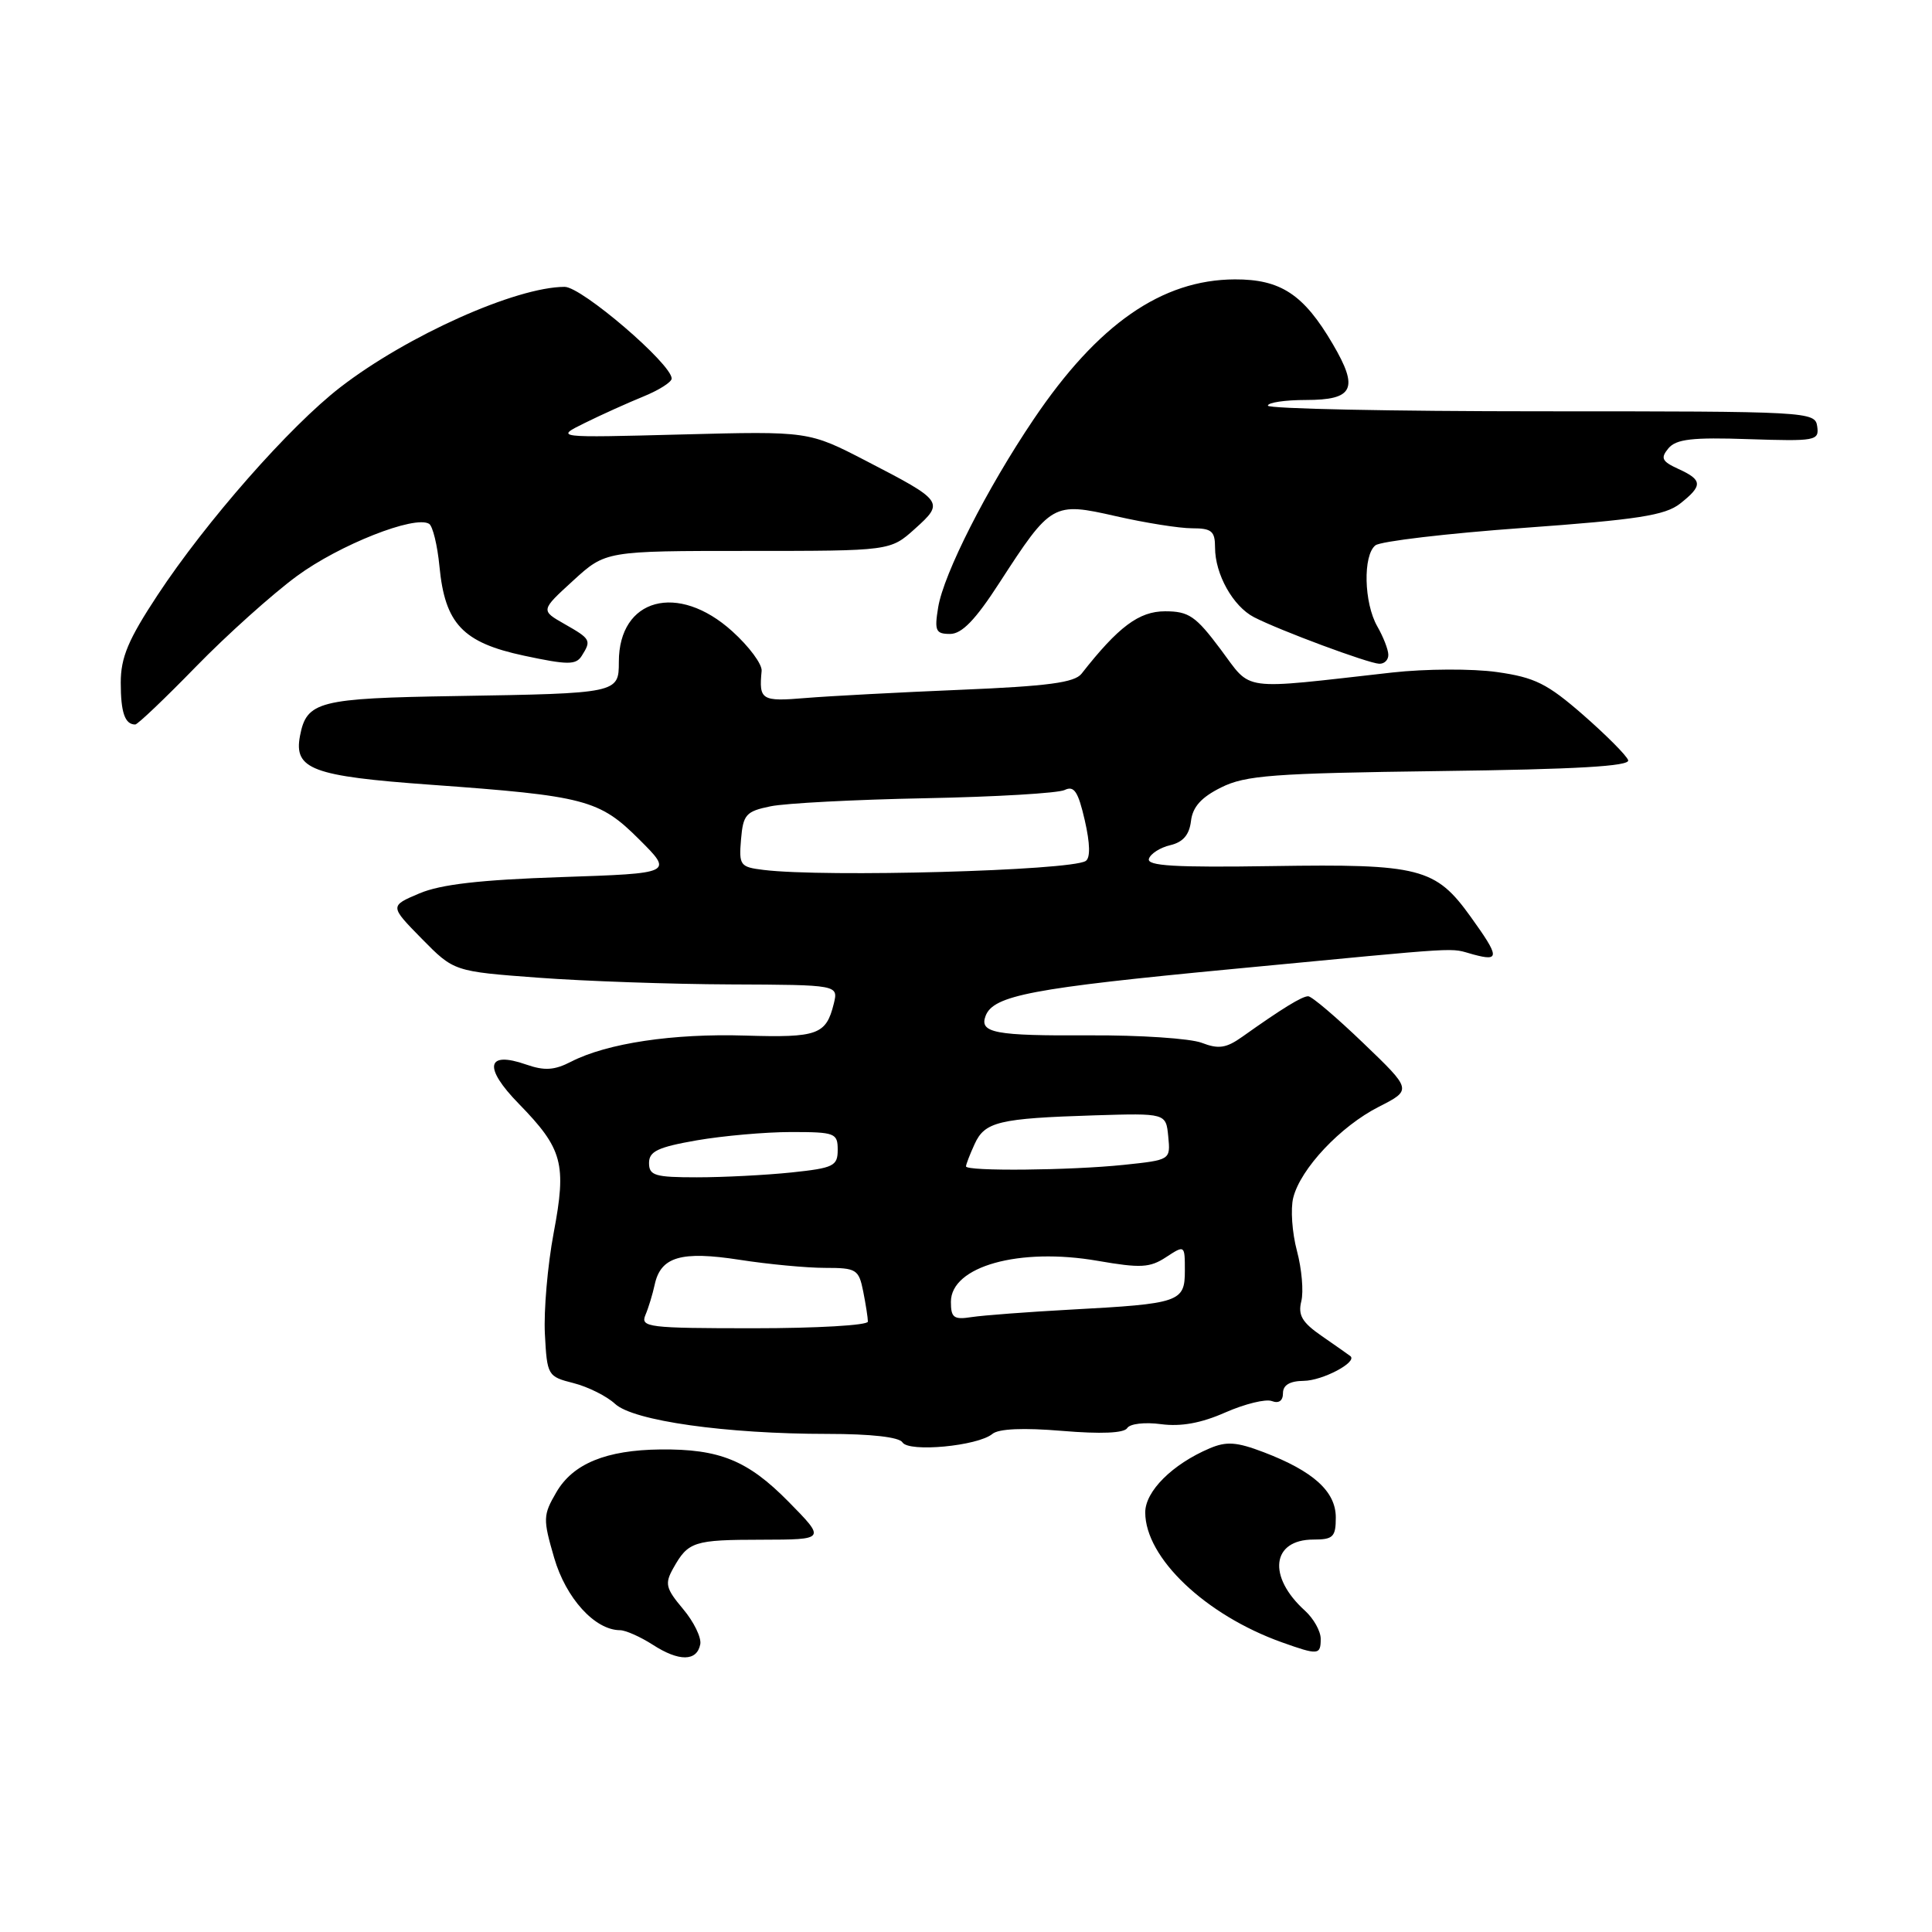 <?xml version="1.0" encoding="UTF-8" standalone="no"?>
<!DOCTYPE svg PUBLIC "-//W3C//DTD SVG 1.1//EN" "http://www.w3.org/Graphics/SVG/1.1/DTD/svg11.dtd" >
<svg xmlns="http://www.w3.org/2000/svg" xmlns:xlink="http://www.w3.org/1999/xlink" version="1.1" viewBox="0 0 256 256">
 <g >
 <path fill="currentColor"
d=" M 92.79 217.87 C 92.96 216.99 91.93 214.88 90.50 213.19 C 88.21 210.46 88.06 209.85 89.21 207.80 C 91.20 204.26 91.90 204.03 100.96 204.02 C 109.42 204.00 109.42 204.00 104.48 198.98 C 99.09 193.51 95.35 191.98 87.50 192.06 C 80.32 192.14 75.92 193.94 73.72 197.73 C 71.95 200.77 71.93 201.26 73.43 206.42 C 74.99 211.78 78.82 215.99 82.15 216.01 C 82.89 216.01 84.85 216.88 86.50 217.94 C 89.98 220.19 92.35 220.16 92.79 217.87 Z  M 175.00 217.15 C 175.00 216.14 174.06 214.46 172.91 213.42 C 167.91 208.90 168.50 204.00 174.04 204.00 C 176.65 204.00 177.00 203.65 177.00 201.07 C 177.00 197.63 174.03 194.94 167.46 192.43 C 163.86 191.06 162.52 190.96 160.27 191.92 C 155.34 194.02 151.75 197.60 151.75 200.40 C 151.75 206.41 159.72 213.99 169.84 217.61 C 174.69 219.34 175.00 219.31 175.00 217.15 Z  M 131.50 190.00 C 132.33 189.31 135.61 189.17 140.75 189.60 C 145.88 190.03 148.95 189.90 149.36 189.23 C 149.72 188.65 151.69 188.42 153.85 188.71 C 156.50 189.06 159.17 188.57 162.38 187.15 C 164.96 186.02 167.72 185.34 168.53 185.65 C 169.45 186.00 170.00 185.61 170.00 184.61 C 170.00 183.53 170.90 182.99 172.75 182.97 C 175.27 182.94 179.92 180.47 178.93 179.69 C 178.69 179.50 177.00 178.32 175.17 177.05 C 172.53 175.23 171.97 174.27 172.43 172.42 C 172.75 171.14 172.49 168.13 171.85 165.74 C 171.21 163.34 170.99 160.18 171.36 158.71 C 172.32 154.86 177.62 149.23 182.71 146.65 C 187.10 144.41 187.10 144.41 180.64 138.21 C 177.08 134.79 173.80 132.00 173.34 132.01 C 172.52 132.01 169.87 133.64 164.62 137.37 C 162.48 138.89 161.47 139.04 159.24 138.18 C 157.73 137.60 151.04 137.15 144.36 137.19 C 131.81 137.26 129.73 136.87 130.60 134.60 C 131.64 131.90 136.72 130.93 163.31 128.40 C 195.14 125.37 191.82 125.57 195.25 126.48 C 198.75 127.42 198.70 126.80 194.88 121.49 C 190.22 114.99 188.14 114.46 168.66 114.76 C 155.67 114.96 151.92 114.74 152.24 113.79 C 152.46 113.11 153.74 112.30 155.07 111.99 C 156.76 111.59 157.59 110.62 157.81 108.80 C 158.03 106.92 159.17 105.65 161.81 104.34 C 165.04 102.73 168.68 102.46 190.81 102.17 C 208.85 101.94 216.01 101.53 215.74 100.73 C 215.54 100.12 212.86 97.43 209.80 94.75 C 205.02 90.58 203.38 89.76 198.35 89.05 C 195.10 88.59 188.90 88.62 184.49 89.11 C 163.99 91.41 165.97 91.68 161.73 86.03 C 158.44 81.63 157.52 81.00 154.38 81.00 C 150.93 81.00 148.19 83.04 143.31 89.27 C 142.39 90.45 138.82 90.92 127.31 91.40 C 119.16 91.74 109.91 92.23 106.75 92.49 C 100.89 92.98 100.55 92.77 100.92 88.90 C 101.01 88.02 99.26 85.66 97.03 83.65 C 89.83 77.14 82.00 79.26 82.00 87.70 C 82.00 91.86 81.89 91.88 60.40 92.23 C 42.21 92.52 40.63 92.92 39.75 97.51 C 38.91 101.93 41.36 102.85 57.04 103.98 C 77.56 105.46 79.42 105.95 84.72 111.25 C 89.20 115.72 89.20 115.72 74.35 116.22 C 63.64 116.58 58.40 117.18 55.57 118.38 C 51.63 120.05 51.63 120.05 55.89 124.39 C 60.15 128.72 60.15 128.72 71.32 129.55 C 77.47 130.01 88.93 130.41 96.80 130.44 C 111.09 130.50 111.09 130.50 110.48 133.00 C 109.46 137.11 108.35 137.51 98.77 137.22 C 89.20 136.92 80.44 138.23 75.67 140.68 C 73.46 141.82 72.15 141.90 69.73 141.06 C 64.44 139.21 64.02 141.42 68.74 146.25 C 74.57 152.23 75.10 154.19 73.36 163.39 C 72.56 167.65 72.04 173.66 72.20 176.75 C 72.49 182.27 72.57 182.40 76.00 183.27 C 77.92 183.76 80.40 185.00 81.50 186.02 C 83.92 188.27 96.19 190.00 109.66 190.00 C 115.41 190.00 119.14 190.42 119.58 191.12 C 120.41 192.47 129.56 191.61 131.50 190.00 Z  M 25.96 88.34 C 30.06 84.13 36.08 78.73 39.33 76.34 C 44.95 72.20 54.96 68.24 56.86 69.41 C 57.34 69.71 57.96 72.25 58.23 75.05 C 58.96 82.66 61.32 85.15 69.43 86.88 C 75.24 88.12 76.31 88.12 77.08 86.91 C 78.38 84.85 78.29 84.67 74.81 82.69 C 71.63 80.88 71.63 80.88 75.94 76.94 C 80.25 73.00 80.25 73.00 99.11 73.00 C 117.97 73.00 117.97 73.00 121.23 70.07 C 125.15 66.55 125.03 66.38 114.80 61.09 C 107.15 57.13 107.15 57.13 90.32 57.57 C 73.50 58.01 73.50 58.01 77.50 56.04 C 79.70 54.95 83.19 53.38 85.25 52.54 C 87.31 51.70 89.00 50.63 89.00 50.16 C 89.00 48.23 77.07 38.00 74.82 38.01 C 68.37 38.02 53.96 44.47 45.10 51.31 C 38.39 56.49 27.30 69.10 20.86 78.88 C 16.99 84.76 16.00 87.11 16.00 90.46 C 16.00 94.41 16.55 96.00 17.92 96.00 C 18.24 96.00 21.86 92.55 25.96 88.34 Z  M 183.96 86.75 C 183.95 86.06 183.29 84.38 182.50 83.00 C 180.72 79.89 180.58 73.58 182.25 72.26 C 182.94 71.72 191.76 70.68 201.86 69.95 C 216.99 68.86 220.63 68.29 222.61 66.74 C 225.65 64.35 225.61 63.60 222.40 62.14 C 220.20 61.13 220.00 60.71 221.07 59.41 C 222.10 58.18 224.23 57.93 231.72 58.19 C 240.60 58.48 241.06 58.40 240.79 56.50 C 240.51 54.54 239.74 54.50 204.25 54.50 C 184.31 54.50 168.00 54.16 168.00 53.75 C 168.00 53.34 170.26 53.00 173.03 53.00 C 179.36 53.00 180.08 51.51 176.60 45.59 C 172.75 39.01 169.70 37.00 163.62 37.02 C 153.94 37.06 145.46 42.96 136.97 55.55 C 130.77 64.73 125.03 76.04 124.31 80.49 C 123.80 83.59 123.99 84.00 125.89 84.00 C 127.45 84.00 129.25 82.14 132.41 77.25 C 139.29 66.63 139.51 66.50 147.88 68.40 C 151.74 69.28 156.27 70.00 157.95 70.00 C 160.55 70.00 161.00 70.37 161.00 72.55 C 161.00 76.09 163.38 80.34 166.16 81.78 C 169.55 83.53 181.29 87.89 182.75 87.95 C 183.44 87.98 183.98 87.44 183.96 86.75 Z  M 85.52 174.25 C 85.93 173.29 86.48 171.47 86.75 170.22 C 87.55 166.52 90.26 165.73 98.00 166.93 C 101.79 167.52 106.88 168.00 109.32 168.00 C 113.48 168.00 113.79 168.19 114.38 171.12 C 114.72 172.84 115.00 174.64 115.00 175.12 C 115.00 175.61 108.20 176.00 99.89 176.00 C 85.89 176.00 84.84 175.87 85.52 174.25 Z  M 126.00 172.50 C 126.00 167.79 135.07 165.26 145.47 167.07 C 151.13 168.05 152.37 167.99 154.51 166.58 C 156.99 164.96 157.00 164.96 157.00 168.37 C 157.00 172.53 156.34 172.75 141.88 173.53 C 136.17 173.84 130.26 174.29 128.75 174.52 C 126.38 174.89 126.00 174.61 126.00 172.50 Z  M 86.00 154.10 C 86.00 152.56 87.17 152.00 92.33 151.10 C 95.81 150.50 101.44 150.00 104.83 150.00 C 110.65 150.00 111.00 150.14 111.00 152.36 C 111.00 154.51 110.46 154.77 104.85 155.36 C 101.47 155.71 95.85 156.00 92.35 156.00 C 86.78 156.00 86.00 155.77 86.00 154.10 Z  M 128.00 154.55 C 128.00 154.30 128.51 152.97 129.14 151.60 C 130.49 148.63 132.34 148.19 145.00 147.79 C 154.50 147.50 154.50 147.50 154.80 150.60 C 155.10 153.70 155.10 153.70 148.91 154.35 C 141.81 155.09 128.00 155.22 128.00 154.55 Z  M 101.19 115.27 C 98.06 114.89 97.90 114.67 98.19 111.22 C 98.47 107.93 98.84 107.51 102.10 106.84 C 104.08 106.43 113.30 105.95 122.60 105.77 C 131.89 105.59 140.21 105.10 141.07 104.68 C 142.33 104.07 142.86 104.88 143.74 108.70 C 144.45 111.80 144.49 113.70 143.85 114.09 C 141.78 115.37 109.31 116.27 101.19 115.27 Z "/>
</g>
</svg>